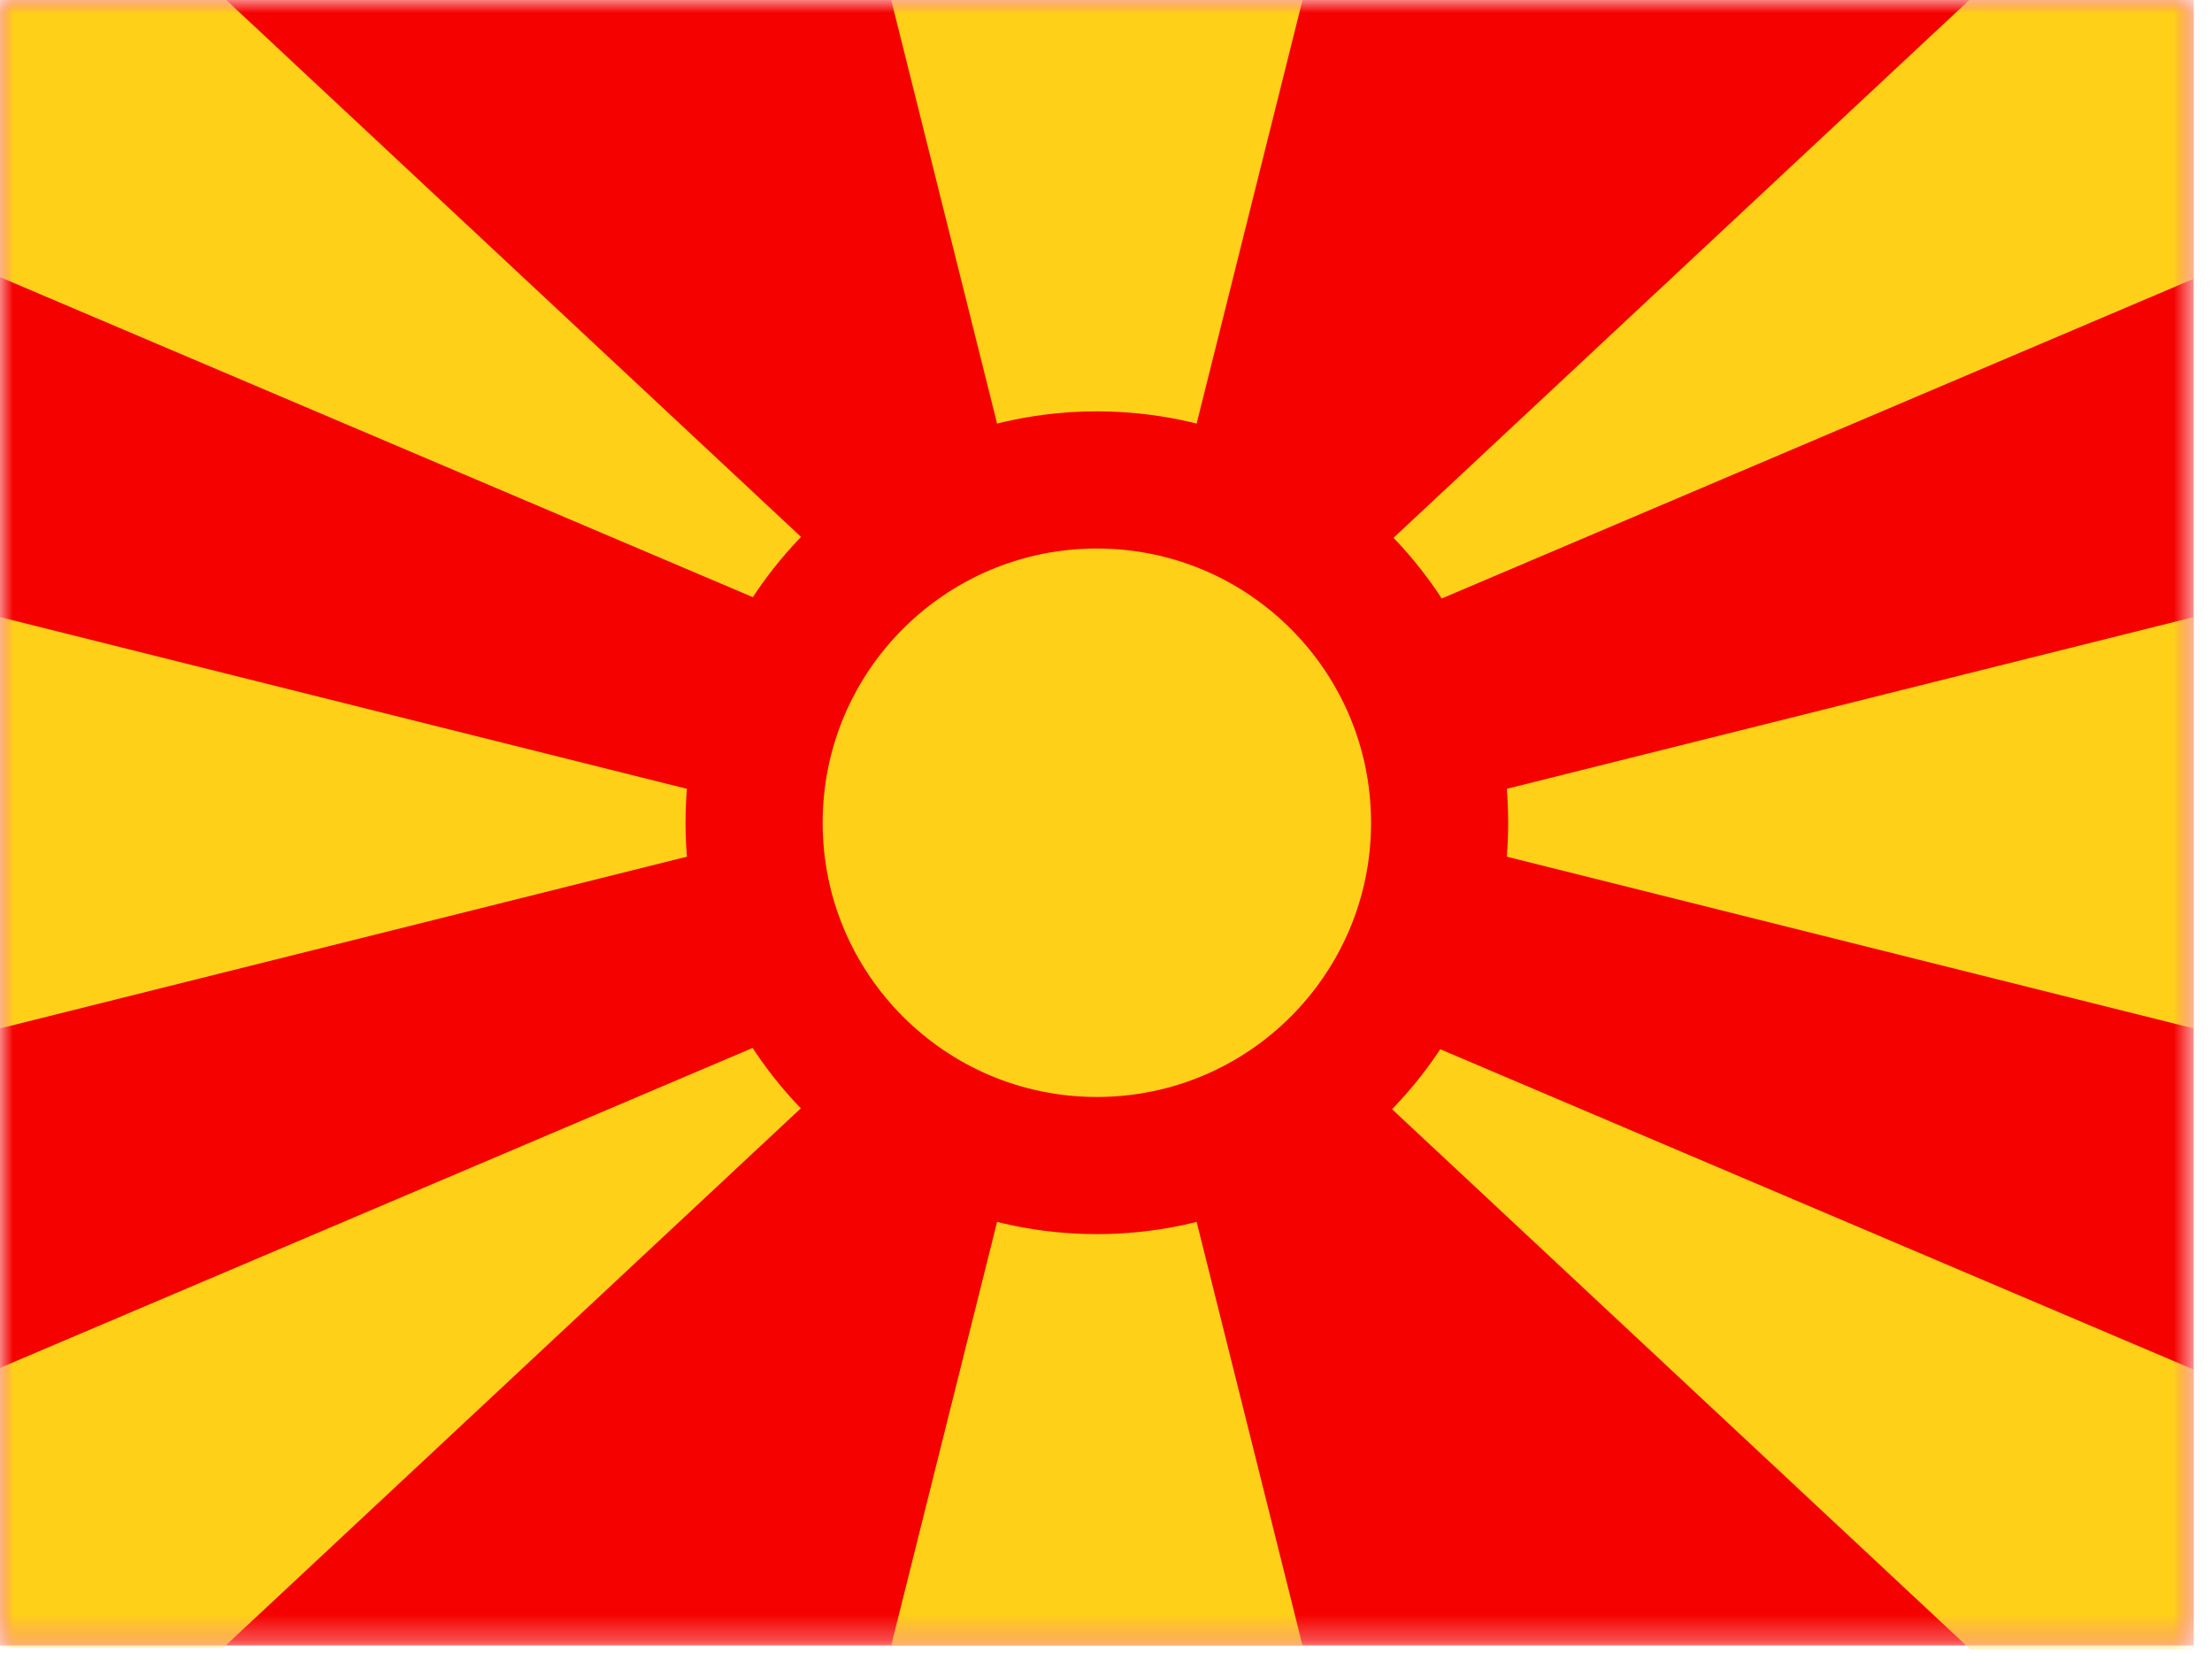 <svg xmlns="http://www.w3.org/2000/svg" width="87" height="65" viewBox="0 0 87 65" fill="none"><mask id="mask0_1_14" style="mask-type:alpha" maskUnits="userSpaceOnUse" x="0" y="0" width="87" height="65"><path d="M0 0H86.28V64.71H0V0Z" fill="white"></path></mask><g mask="url(#mask0_1_14)"><path fill-rule="evenodd" clip-rule="evenodd" d="M0 0V64.71H86.28V0H0Z" fill="#F50100"></path><mask id="mask1_1_14" style="mask-type:alpha" maskUnits="userSpaceOnUse" x="0" y="0" width="87" height="65"><path fill-rule="evenodd" clip-rule="evenodd" d="M0 0V64.71H86.28V0H0Z" fill="white"></path></mask><g mask="url(#mask1_1_14)"><path fill-rule="evenodd" clip-rule="evenodd" d="M0 -0.113V10.898L37.748 26.944L8.777 -0.113H0ZM43.14 32.355L51.229 -8.63535e-05H35.051L43.14 32.355ZM43.14 32.355L35.051 64.71H51.229L43.14 32.355ZM0 53.793V64.805H8.777L37.748 37.748L0 53.793ZM86.28 10.964V-0.047H77.503L48.532 27.01L86.28 10.964ZM86.28 64.87V53.859L48.532 37.813L77.503 64.87H86.28ZM86.28 24.266L53.925 32.355L86.28 40.444V24.266ZM32.355 32.355L0 24.266V40.444L32.355 32.355Z" fill="#FFD018"></path><path d="M43.14 45.836C50.585 45.836 56.621 39.8 56.621 32.355C56.621 24.91 50.585 18.874 43.14 18.874C35.695 18.874 29.659 24.91 29.659 32.355C29.659 39.8 35.695 45.836 43.14 45.836Z" fill="#FFD018" stroke="#F50100" stroke-width="5.393"></path></g></g></svg>